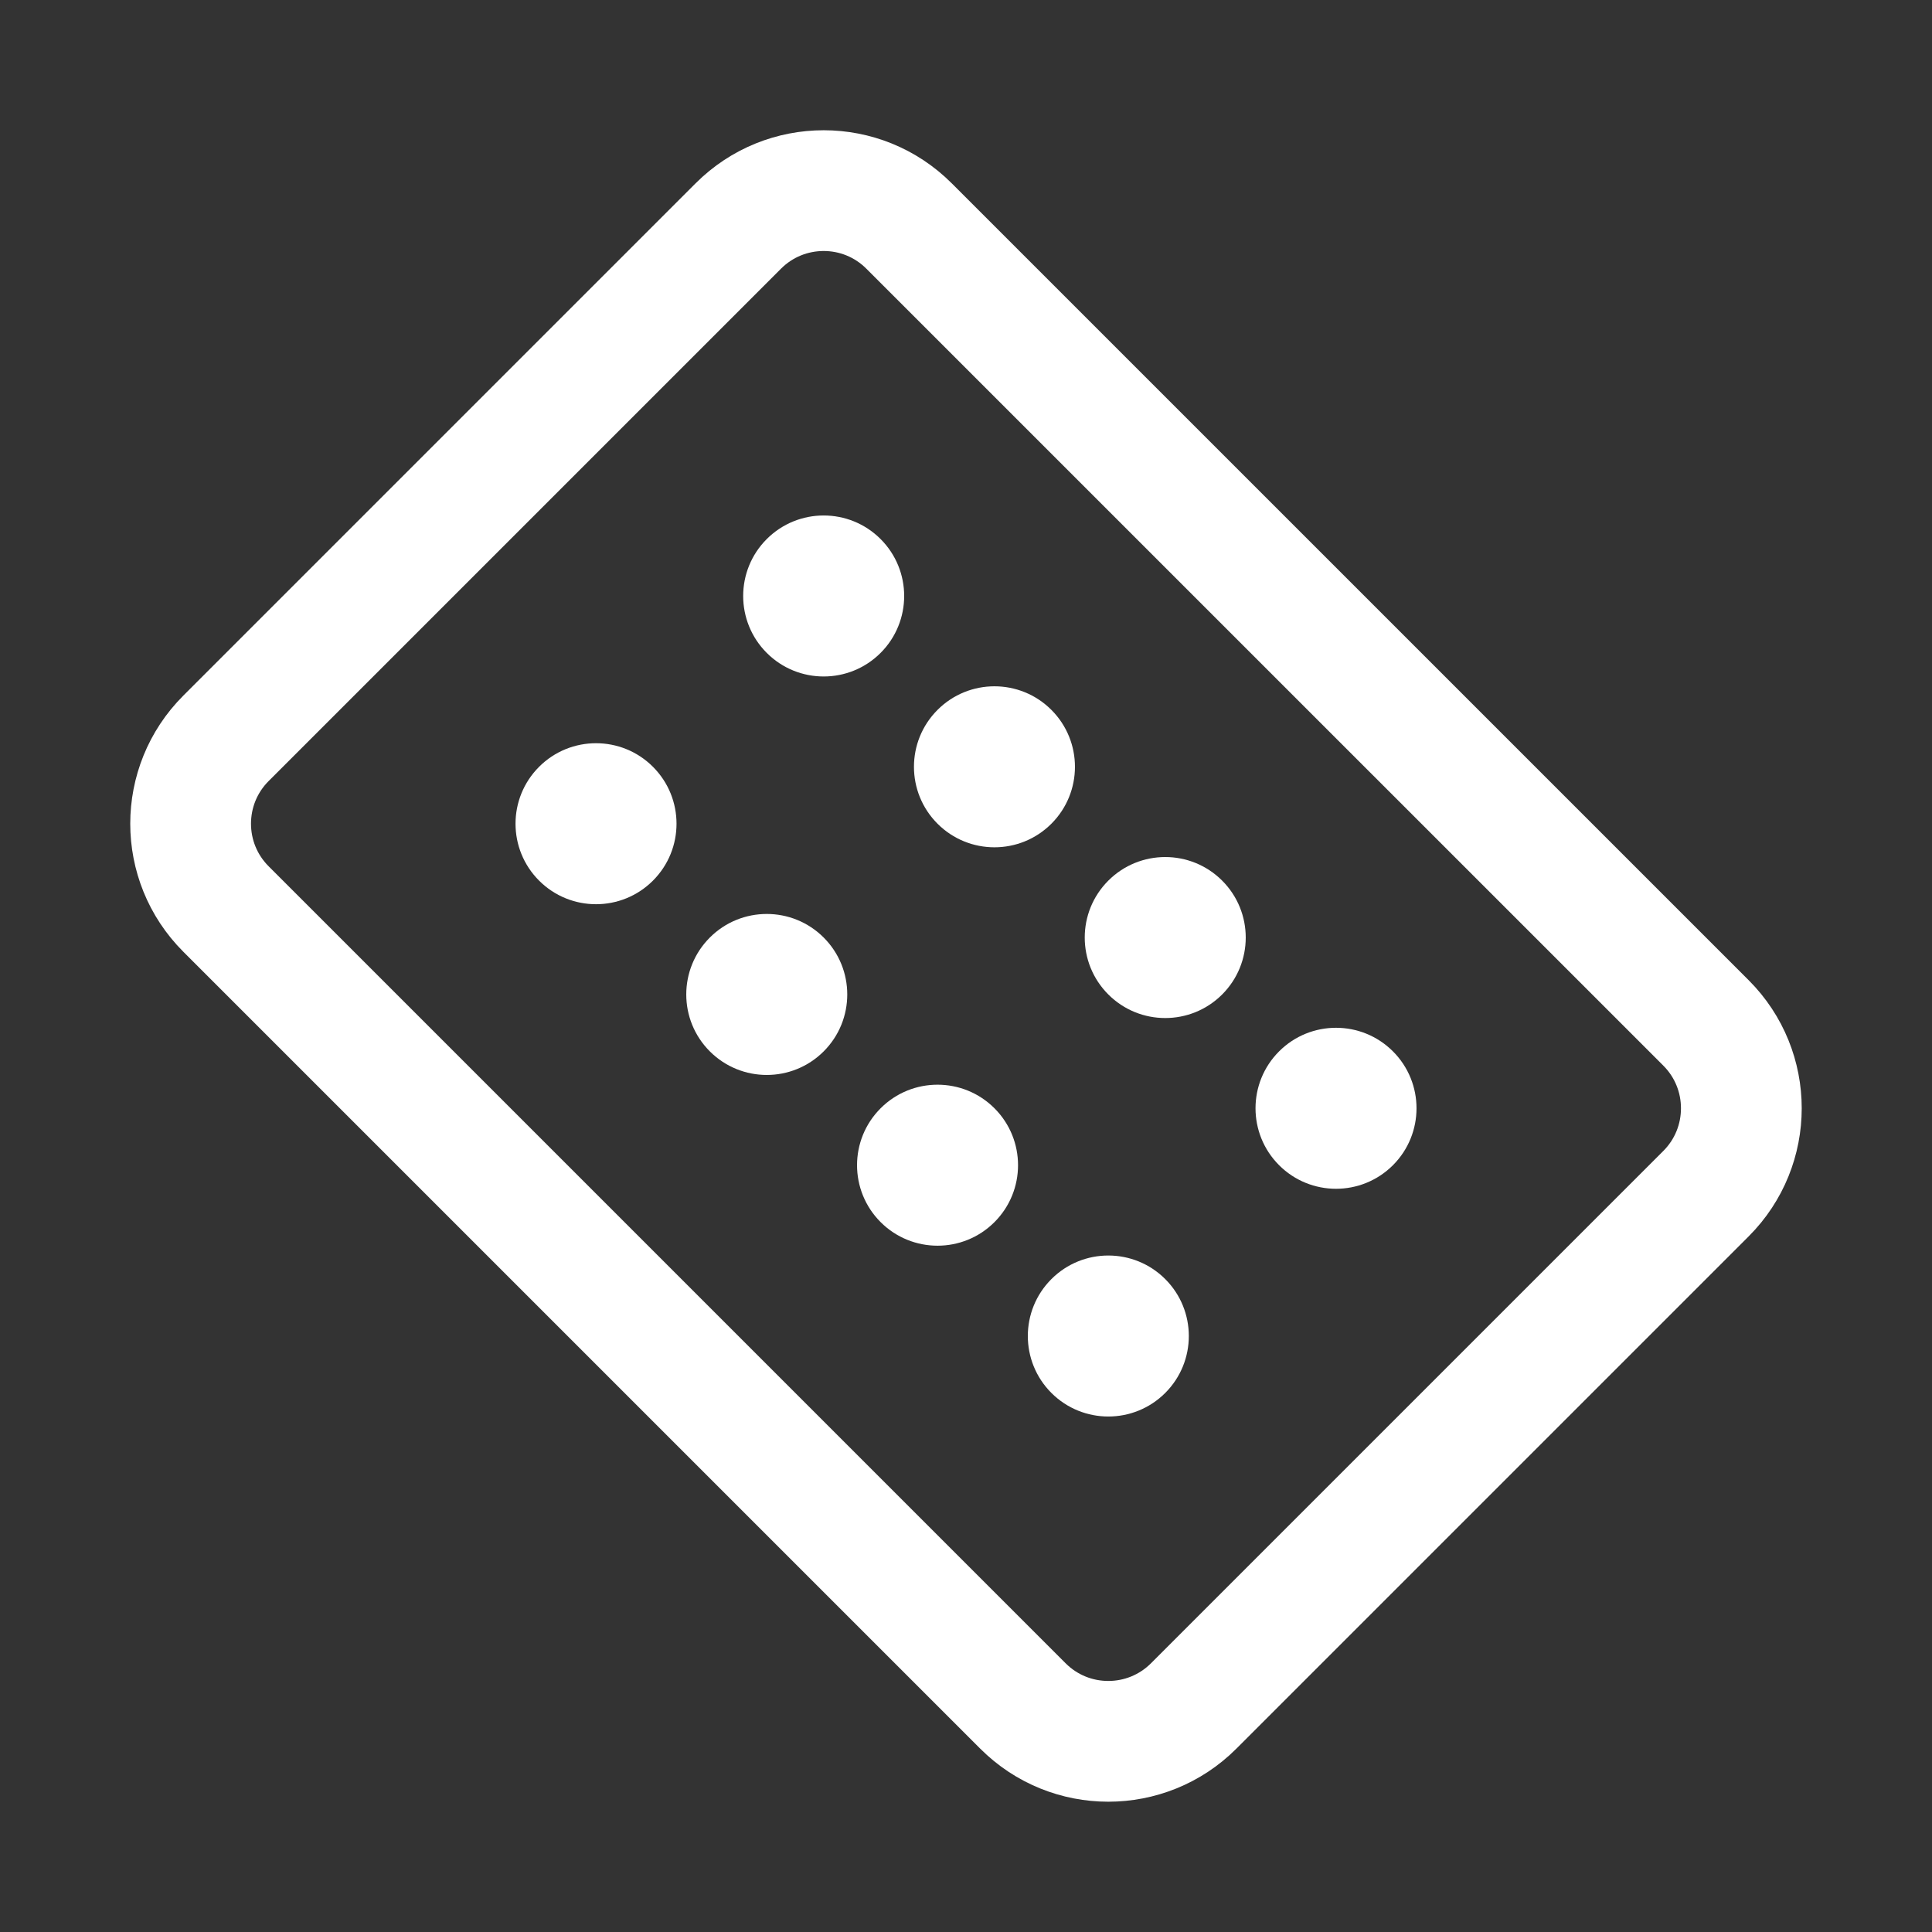 <?xml version="1.0" encoding="UTF-8"?><svg width="32" height="32" viewBox="0 0 48 48" fill="none" xmlns="http://www.w3.org/2000/svg"><rect x="0" y="0" width="48" height="48" fill="#333333" stroke="none"/><path d="M5.615 22.585C4.443 21.414 4.443 19.514 5.615 18.343L18.343 5.615C19.515 4.443 21.414 4.443 22.585 5.615L42.385 25.414C43.556 26.585 43.556 28.485 42.385 29.656L29.657 42.384C28.485 43.556 26.585 43.556 25.414 42.384L5.615 22.585Z" fill="none" stroke="#ffffff" stroke-width="3" stroke-linejoin="round"/><circle cx="14.808" cy="20.465" r="2" transform="rotate(-45 14.808 20.465)" fill="#ffffff"/><circle cx="23.293" cy="28.949" r="2" transform="rotate(-45 23.293 28.949)" fill="#ffffff"/><circle cx="19.05" cy="24.707" r="2" transform="rotate(-45 19.05 24.707)" fill="#ffffff"/><circle cx="27.536" cy="33.193" r="2" transform="rotate(-45 27.536 33.193)" fill="#ffffff"/><circle cx="20.464" cy="14.807" r="2" transform="rotate(-45 20.464 14.807)" fill="#ffffff"/><circle cx="28.95" cy="23.293" r="2" transform="rotate(-45 28.95 23.293)" fill="#ffffff"/><circle cx="24.707" cy="19.051" r="2" transform="rotate(-45 24.707 19.051)" fill="#ffffff"/><circle cx="33.193" cy="27.535" r="2" transform="rotate(-45 33.193 27.535)" fill="#ffffff"/></svg>